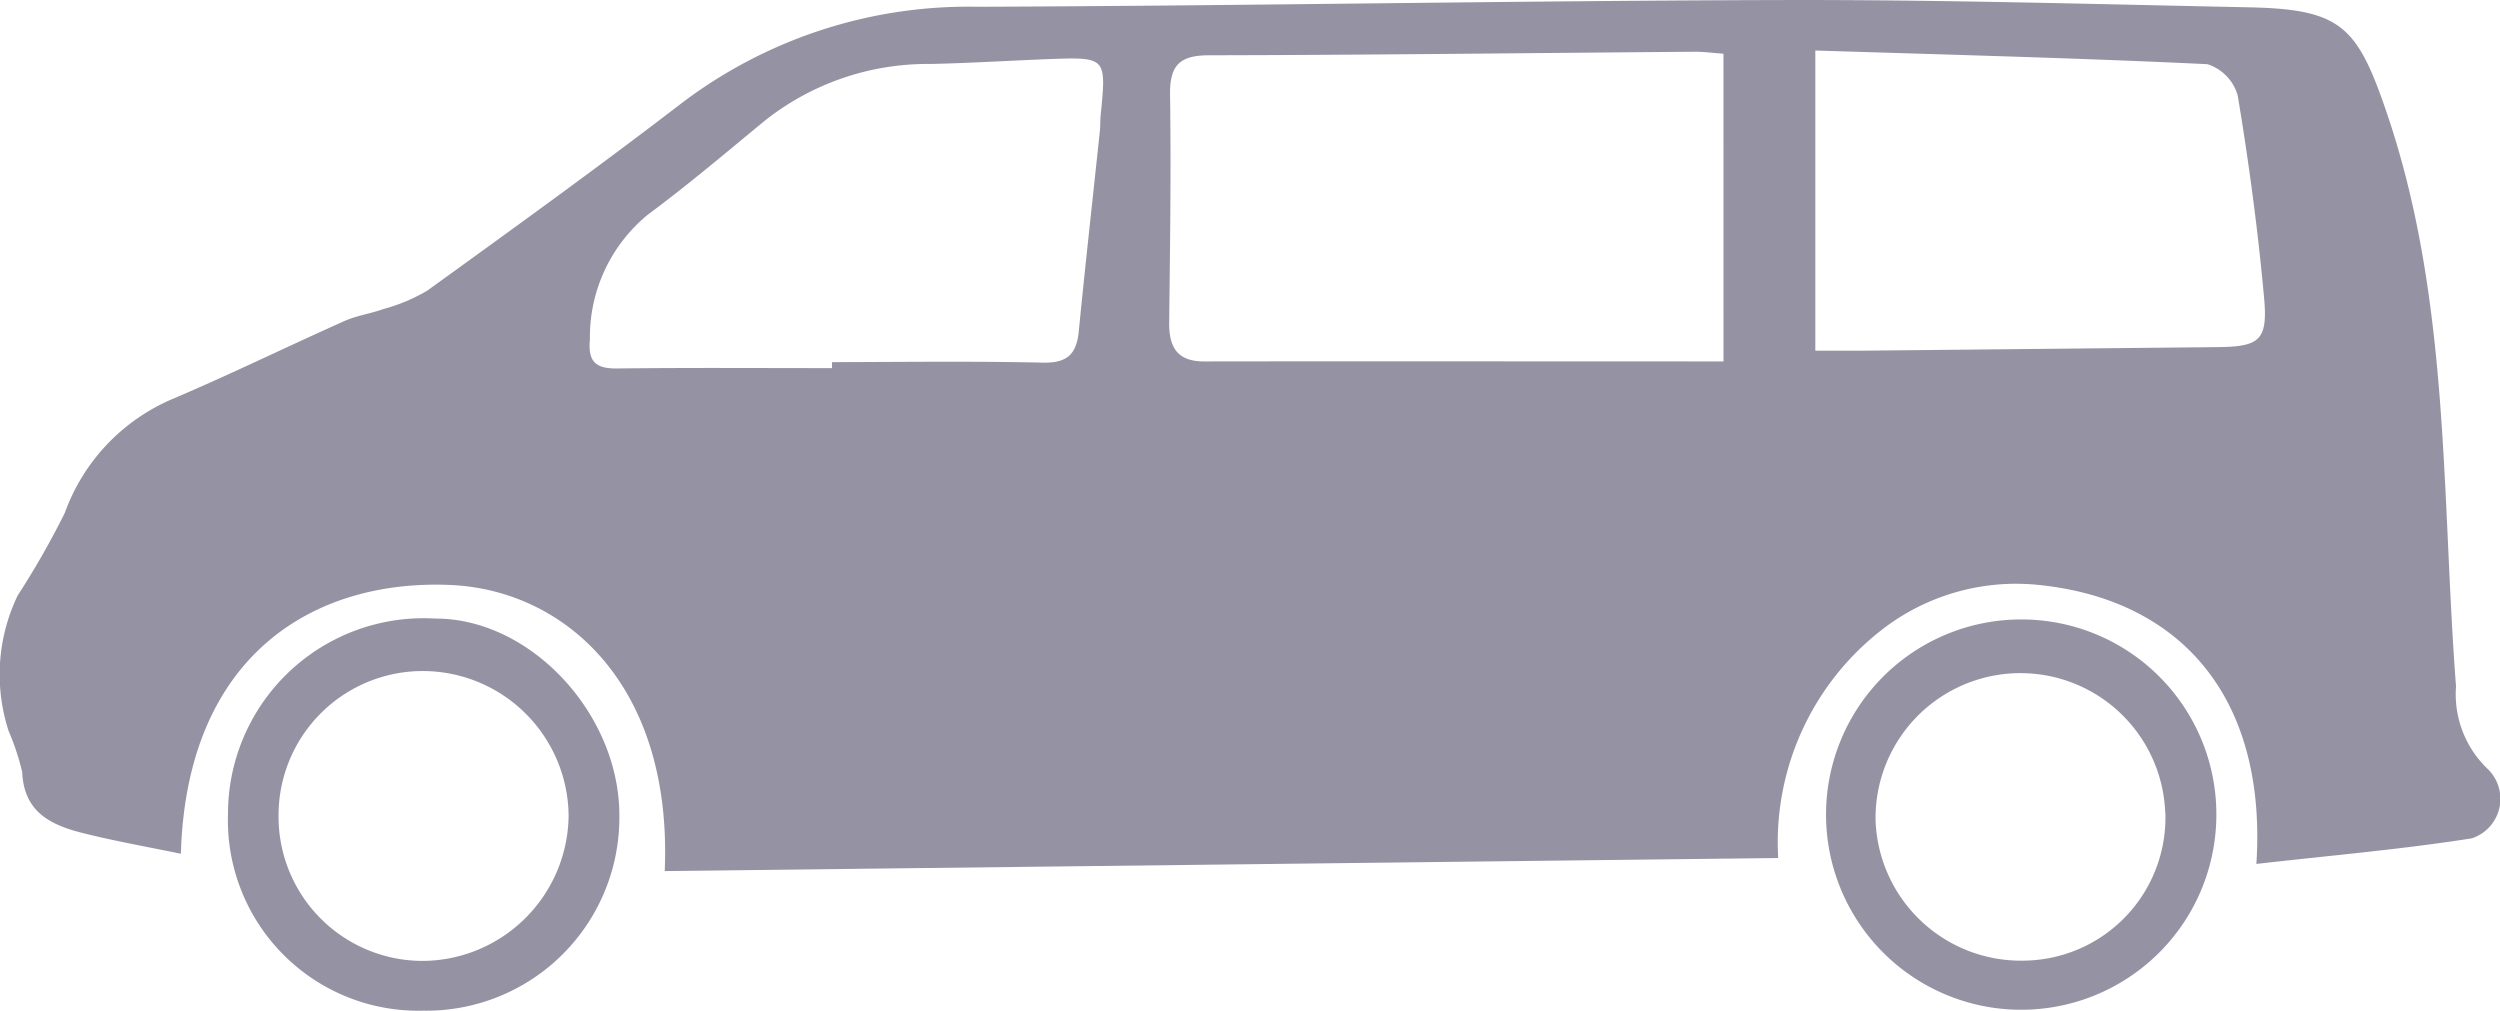 <svg xmlns="http://www.w3.org/2000/svg" width="71.056" height="28.733" viewBox="0 0 71.056 28.733">
  <g id="Сгруппировать_164" data-name="Сгруппировать 164" transform="translate(145.957 -83.693)">
    <path id="Контур_213" data-name="Контур 213" d="M-143.566,107.38c-.916-.227-1.713-.582-1.76-1.746a6.972,6.972,0,0,0-.385-1.161,5.185,5.185,0,0,1,.256-3.854,23.69,23.69,0,0,0,1.339-2.347,5.57,5.57,0,0,1,3.055-3.236c1.649-.7,3.26-1.49,4.9-2.221.345-.154.734-.206,1.092-.335a5.043,5.043,0,0,0,1.255-.526c2.408-1.74,4.818-3.478,7.175-5.286a13.48,13.48,0,0,1,8.459-2.783c7.63-.026,15.26-.172,22.89-.191,4.418-.011,8.836.116,13.254.207,2.6.054,3.067.528,3.891,2.923,1.832,5.326,1.575,10.894,1.994,16.381a2.937,2.937,0,0,0,.877,2.322,1.181,1.181,0,0,1-.43,1.994c-2.017.317-4.057.491-6.121.727.306-4.744-2.163-7.537-6.23-7.934a6.227,6.227,0,0,0-4.25,1.154,7.648,7.648,0,0,0-3.111,6.612l-31.648.371c.228-5.312-2.857-8-6.108-8.132-3.889-.161-7.48,2.012-7.644,7.64C-141.792,107.757-142.686,107.6-143.566,107.38Zm46.594-22.16c-.318-.023-.571-.058-.824-.056-4.6.035-9.194.092-13.791.1-.851,0-1.126.291-1.114,1.124.031,2.151,0,4.3-.025,6.454-.009.709.216,1.126,1,1.124,4.89-.007,9.78,0,14.755,0Zm2.611,8.439c.583,0,1.016,0,1.449,0q4.988-.05,9.977-.1c1.2-.013,1.439-.187,1.329-1.4-.175-1.926-.433-3.846-.75-5.753a1.31,1.31,0,0,0-.863-.889c-3.724-.177-7.452-.272-11.142-.388ZM-116.313,94c.684.015.953-.238,1.017-.886.186-1.9.4-3.8.6-5.7.016-.146.007-.295.022-.441.166-1.657.167-1.66-1.477-1.6-1.118.043-2.235.114-3.354.138a7.452,7.452,0,0,0-4.74,1.633c-1.092.9-2.169,1.813-3.3,2.651a4.5,4.5,0,0,0-1.645,3.546c-.06.634.163.833.781.825,2.032-.025,4.064-.01,6.1-.01v-.17C-120.315,93.982-118.313,93.955-116.313,94Z" transform="translate(0)" fill="#9593a3"/>
    <path id="Контур_214" data-name="Контур 214" d="M-109.32,188.657a5.561,5.561,0,0,1,5.89-5.556c2.72-.007,5.26,2.73,5.234,5.64a5.49,5.49,0,0,1-5.58,5.505A5.413,5.413,0,0,1-109.32,188.657Zm5.581,4.174a4.174,4.174,0,0,0,4.1-4.116,4.149,4.149,0,0,0-4.086-4.122,4.1,4.1,0,0,0-4.158,4.112A4.1,4.1,0,0,0-103.739,192.831Z" transform="translate(-30.157 -81.827)" fill="#9593a3"/>
    <path id="Контур_215" data-name="Контур 215" d="M153.043,183.24a5.541,5.541,0,0,1,5.554,5.618,5.547,5.547,0,1,1-5.554-5.618Zm4.1,5.471a4.118,4.118,0,0,0-8.232.227,4.133,4.133,0,0,0,4.2,4A4.067,4.067,0,0,0,157.147,188.711Z" transform="translate(-241.56 -81.941)" fill="#9593a3"/>
  </g>
</svg>
